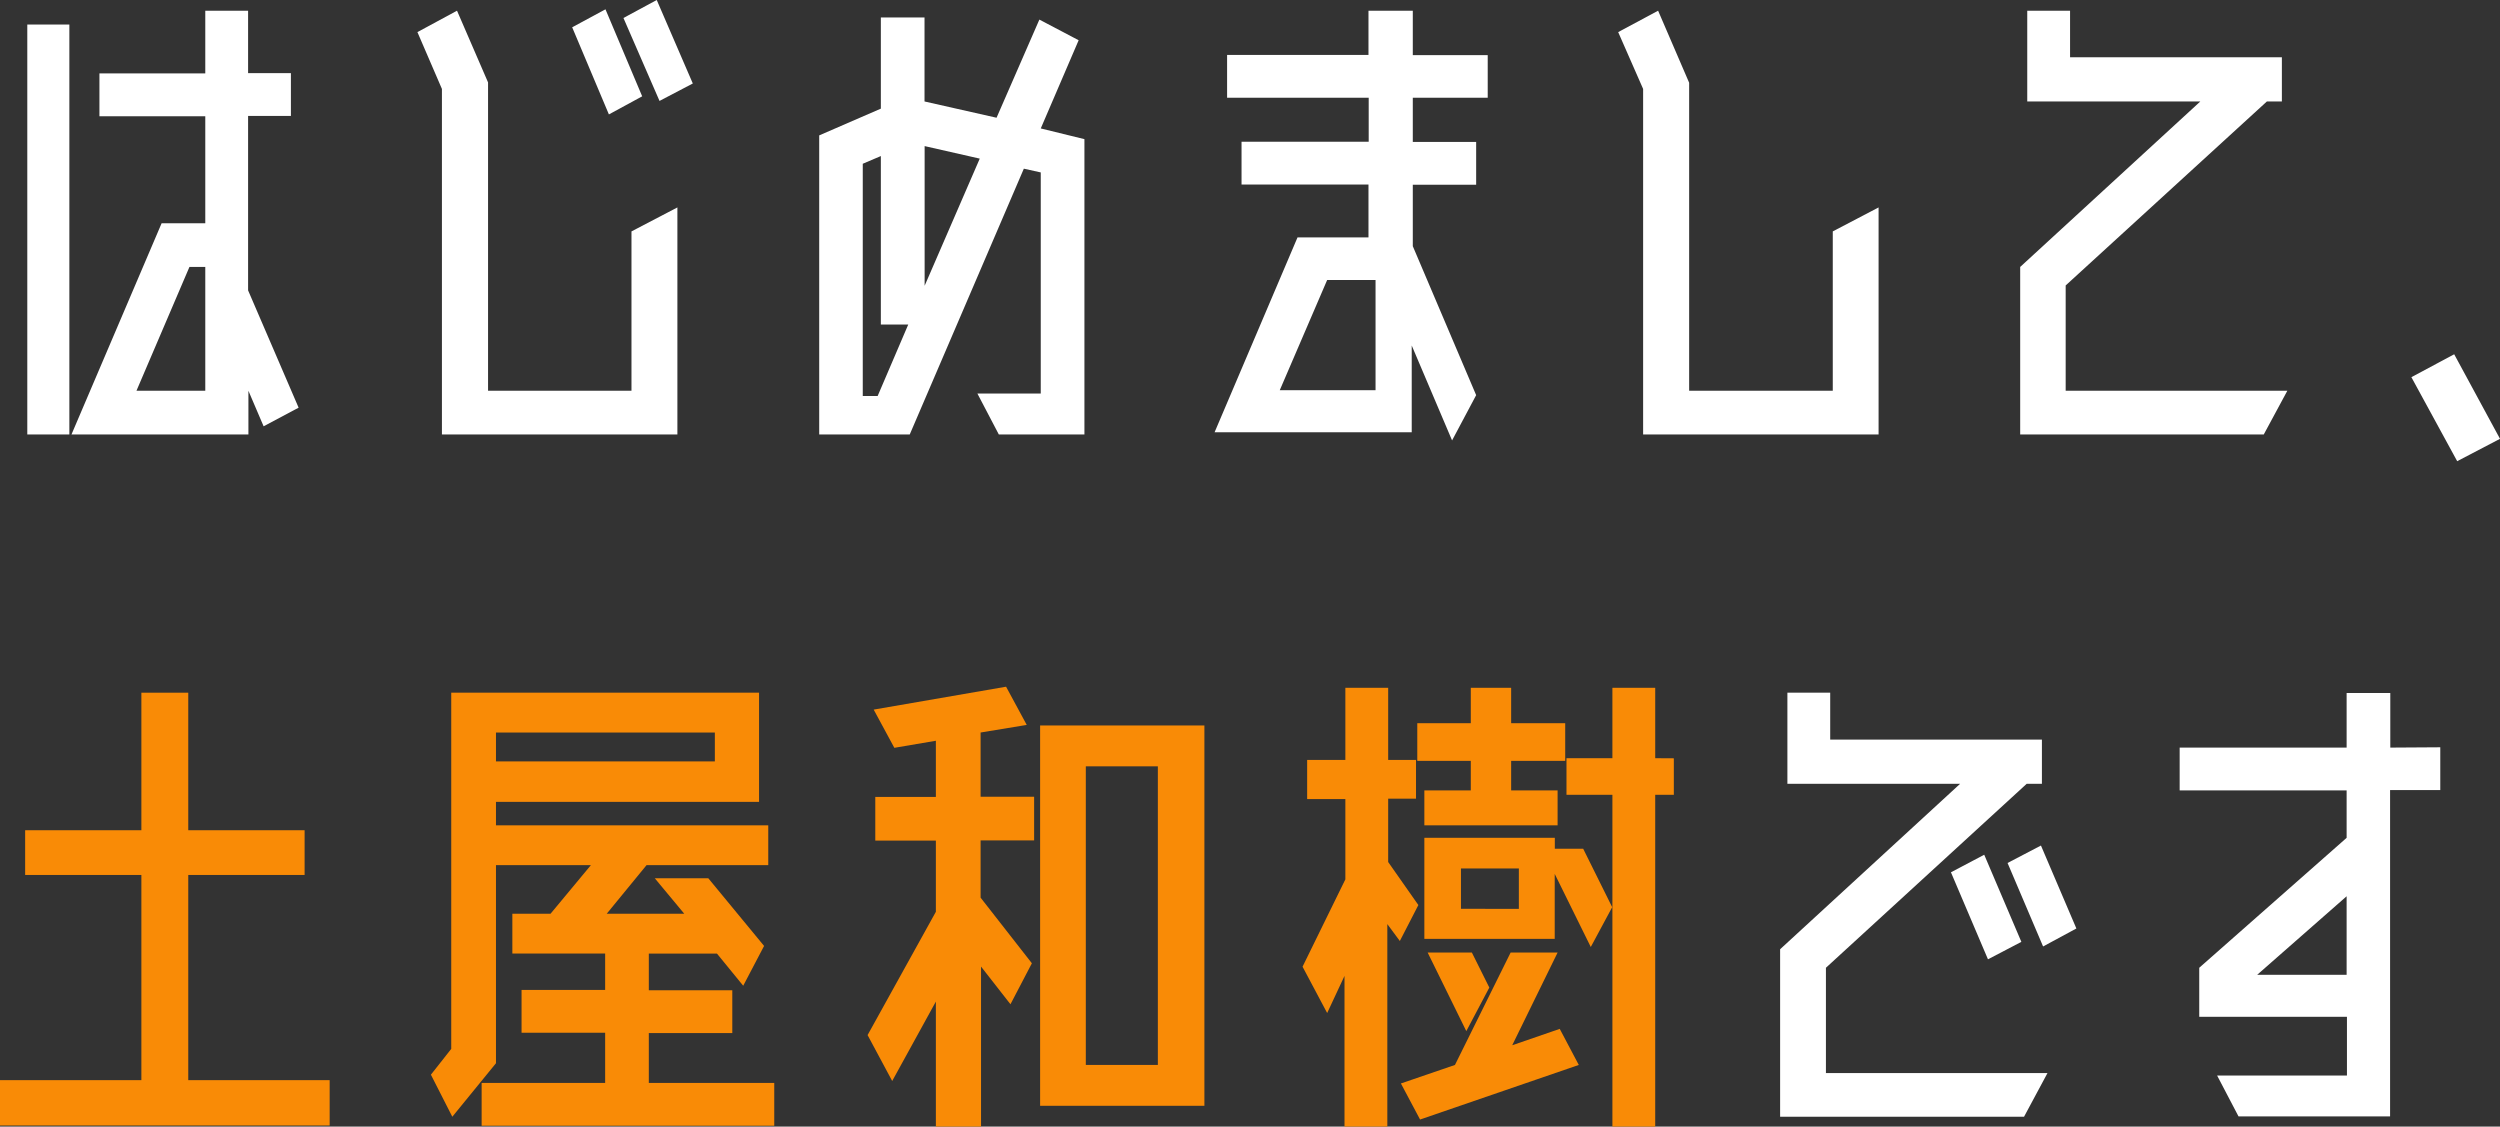 <svg xmlns="http://www.w3.org/2000/svg" viewBox="0 0 233.58 105.26"><rect x="0" y="0" width="233.58" height="105.26" fill="#333333" stroke="none"/><defs><style>.cls-1{fill:#fff;}.cls-2{fill:#f98b06;}</style></defs><title>アセット 8</title><g id="レイヤー_2" data-name="レイヤー 2"><g id="sp"><path class="cls-1" d="M2.55,2.29H6.48v38.3H2.55ZM27.9,38.09l-3.27,1.74-1.42-3.32v4.08H6.68L15.1,20.86h4.08v-10H9.29v-4h9.89V1h4V6.83h4v4h-4V27.13Zm-8.72-1.58V24.94H17.7L12.75,36.51Z"/><path class="cls-1" d="M59,21.62l4.29-2.24V40.59h-22V8.31L39,3,42.7,1,45.6,7.7V36.51H59ZM53.46,2.55,56.57.87,60,9l-3.11,1.69ZM61.36,0l3.37,7.8L61.62,9.43,58.25,1.68Z"/><path class="cls-1" d="M97.24,12l4.08,1V40.59h-8l-2-3.82h5.92V16.11l-1.58-.35L85,40.59H76.54V12.65l5.76-2.5V1.63h4.08V9.48L93.11,11l4-9.17,3.67,1.93ZM82,37l2.86-6.68H82.3V14.58l-1.69.72V37Zm4.39-10.3,5.15-11.88-5.15-1.17Z"/><path class="cls-1" d="M139,9.13h-7v4.13h5.92v4H132V23l5.92,13.92-2.25,4.23-3.77-8.87v8.11H113.48l7.75-18.21h6.63V17.24H116v-4h11.88V9.13H114.65v-4h13.21V1H132V5.15h7ZM128.52,36.46V26.16H124l-4.43,10.3Z"/><path class="cls-1" d="M171.24,21.62l4.28-2.24V40.59h-22V8.31L151.19,3l3.73-2,2.9,6.73V36.51h13.42Z"/><path class="cls-1" d="M193,36.51h20.71l-2.2,4.08H188.75V24.94L205.58,9.48H189.41V1h4V5.35h19.79V9.48H211.8L193,26.67Z"/><path class="cls-1" d="M229.3,33.1l4.28,7.9-4,2.09-4.28-7.85Z"/><path class="cls-2" d="M17.59,100.92H30.8v4.24H0v-4.24H13.21V81.75H2.35V77.57H13.21V64.72h4.38V77.57H28.46v4.18H17.59Z"/><path class="cls-2" d="M60.62,101.18H72.34v4H45v-4H56.54V96.49H48.73v-4h7.81V89.09H47.87V85.37h3.57l3.77-4.54H46.34V99.34l-4.08,5-2-3.93L42.16,98V64.72H70.92v10.2H46.34v2.19H71.78v3.72H60.41l-3.72,4.54h7.24l-2.75-3.31h5l5.21,6.32L69.44,92.1l-2.45-3H60.62v3.42h7.8v4h-7.8ZM46.34,68.44v2.7H66.79v-2.7Z"/><path class="cls-2" d="M91.62,68.44v6h5v4.08h-5v5.35L96.41,90l-2,3.83-2.75-3.52v15H87.44V93.58L83.36,101l-2.3-4.29,6.38-11.52V78.54H81.78V74.46h5.66V69.21l-3.88.66L81.63,66.3,94,64.16l1.93,3.57Zm5.56-.66h15.35v35.54H97.18Zm11,31.72V71.6h-6.73V99.5Z"/><path class="cls-2" d="M132.52,84.56l-1.73,3.36-1.17-1.58v18.92h-4V91.18L124,94.65l-2.3-4.33,4-8.16v-7.5h-3.57V71h3.57V64.26h4V71h2.6v3.62h-2.6v5.92Zm8.77,13.1,4.44-1.53,1.78,3.37-14.83,5.1-1.79-3.37,5.05-1.73L141.14,89h4.39Zm-3.87-23.81V71.09h-5V67.57h5V64.26h3.77v3.31h5.05v3.52h-5.05v2.76h4.34v3.26H133.08V73.85Zm7.85,5.45h2.65l2.71,5.46-2,3.72-3.37-6.83v6.07H133.08V78.28h12.19ZM137.52,89l1.63,3.27L137,96.34,133.39,89Zm4.39-4.08V81.14H136.5v3.77Zm14.48-14.07v3.41h-1.74v31h-4v-31h-4.29V70.84h4.29V64.26h4v6.58Z"/><path class="cls-1" d="M170.6,90.42v9.84h20.7l-2.19,4.08H166.32V88.69l16.82-15.46H167V64.72h4V69.1h19.78v4.13h-1.42Zm11.68-8.92,3.11-1.64L188.86,88l-3.12,1.63ZM194,86.75l-3.11,1.68-3.32-7.8L190.69,79Z"/><path class="cls-1" d="M228,69.82v4h-4.69v30.49H209.15l-2-3.82h12.13V95H205.48V90.42l13.77-12.14V73.85h-15.6v-4h15.6v-5.1h4.08v5.1ZM210.89,91.08h8.36V83.74Z"/></g></g></svg>